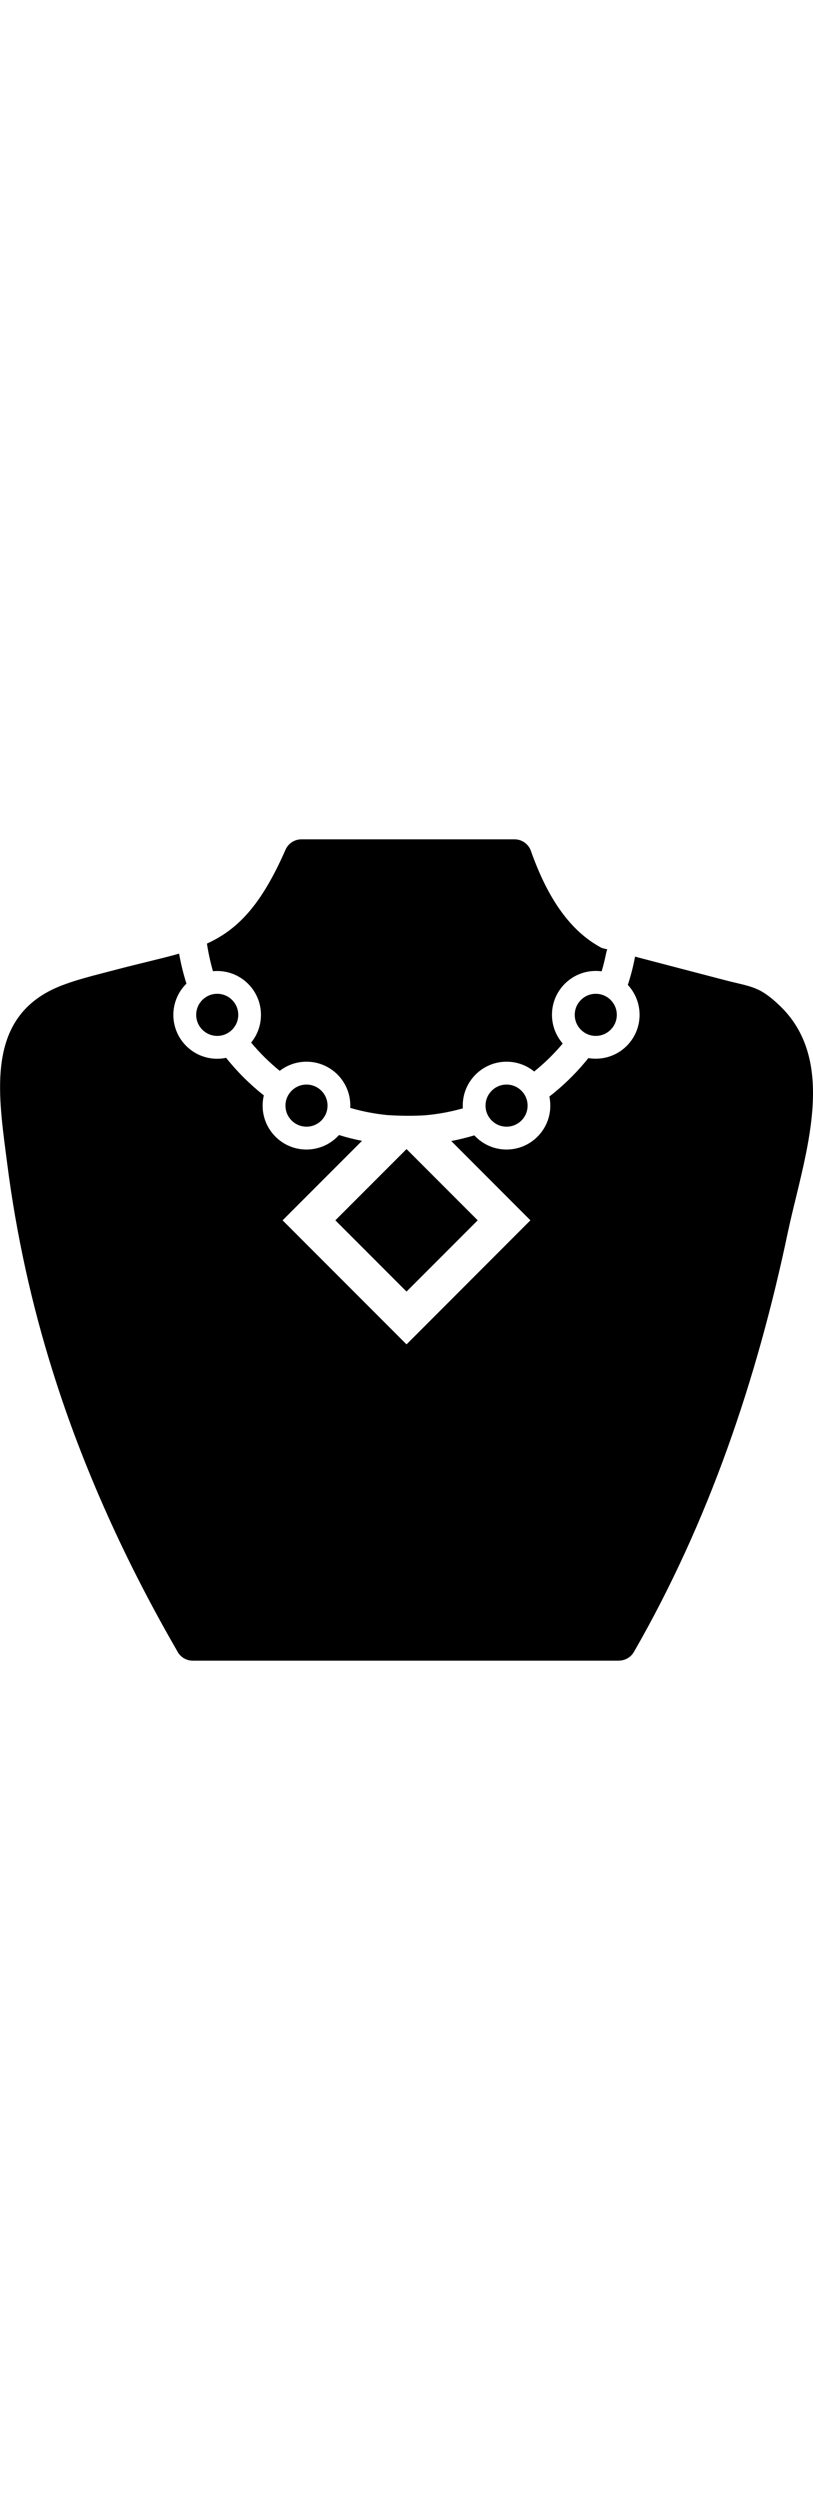 <svg xmlns="http://www.w3.org/2000/svg" xmlns:xlink="http://www.w3.org/1999/xlink" version="1.1" id="Layer_1" width="40" x="1.5px" y="1.5px" viewBox="0 0 121.75 122.88" style="enable-background:new 0 0 121.75 122.88" xml:space="preserve"><g><path d="M17.38,19.5c1.66-0.44,3.23-0.82,4.7-1.18c1.71-0.42,3.28-0.8,4.74-1.22c0.27,1.53,0.64,3.03,1.1,4.49 c-1.21,1.19-1.96,2.85-1.96,4.68c0,3.62,2.94,6.56,6.56,6.56c0.46,0,0.9-0.05,1.34-0.14c1.66,2.08,3.56,3.97,5.65,5.62 c-0.12,0.49-0.18,1.01-0.18,1.54c0,3.62,2.94,6.56,6.56,6.56c1.97,0,3.74-0.87,4.94-2.24l-0.06,0.07c1.12,0.35,2.27,0.64,3.44,0.87 L43.86,55.46L42.32,57l18.56,18.56L79.43,57L67.58,45.14c1.17-0.23,2.33-0.51,3.45-0.85c1.2,1.3,2.92,2.12,4.82,2.12 c3.62,0,6.56-2.94,6.56-6.56c0-0.47-0.05-0.93-0.14-1.37c0.24-0.19,0.49-0.38,0.73-0.58c1.88-1.54,3.59-3.27,5.11-5.17 c0.36,0.06,0.73,0.09,1.11,0.09c3.63,0,6.56-2.94,6.56-6.56c0-1.73-0.67-3.3-1.76-4.48c0.42-1.29,0.77-2.61,1.03-3.96 c0.02-0.09,0.03-0.18,0.04-0.27l13.36,3.49c4.07,1.06,5.2,0.87,8.32,3.85c7.64,7.3,4.84,18.77,2.39,28.86 c-0.42,1.71-0.82,3.37-1.17,5.01c-2.33,11.09-5.3,21.92-9.08,32.42c-3.78,10.5-8.38,20.66-13.97,30.38 c-0.48,0.84-1.36,1.31-2.26,1.31v0.01H28.87c-1.03,0-1.93-0.6-2.35-1.47c-3.79-6.56-7.28-13.3-10.4-20.25 c-3.15-7.01-5.92-14.19-8.23-21.58c-1.55-4.93-2.91-10-4.06-15.23c-1.14-5.19-2.07-10.48-2.76-15.9l-0.18-1.37 c-1.24-9.54-2.57-19.76,6.67-24.47C10.26,21.23,14.34,20.31,17.38,19.5L17.38,19.5z M30.99,15.6c4.55-2.08,8.08-5.64,11.76-14.03 c0.43-0.98,1.38-1.57,2.39-1.57V0h31.91c1.19,0,2.2,0.8,2.51,1.89c1.23,3.43,2.69,6.45,4.49,8.92c1.69,2.33,3.68,4.18,6.06,5.44 l0.84,0.22c-0.08,0.16-0.13,0.33-0.17,0.52c-0.19,0.94-0.41,1.86-0.68,2.76c-0.29-0.04-0.58-0.06-0.88-0.06 c-3.62,0-6.56,2.94-6.56,6.56c0,1.65,0.61,3.15,1.61,4.3c-1.21,1.45-2.56,2.78-4.02,3.98c-0.08,0.07-0.17,0.14-0.25,0.21 c-1.13-0.92-2.57-1.47-4.14-1.47c-3.62,0-6.56,2.94-6.56,6.56c0,0.14,0.01,0.28,0.01,0.42c-1.8,0.51-3.66,0.86-5.58,1.03 c-1.91,0.13-3.8,0.09-5.68-0.02c-1.92-0.19-3.8-0.55-5.6-1.08c-0.03,0.65,0.01-0.16,0.01-0.35c0-3.63-2.94-6.56-6.56-6.56 c-1.51,0-2.9,0.51-4.01,1.37l0,0c-1.56-1.27-2.99-2.68-4.28-4.23l-0.01,0.01c0.93-1.13,1.48-2.58,1.48-4.16 c0-3.63-2.94-6.56-6.56-6.56c-0.21,0-0.42,0.01-0.63,0.03l0,0C31.51,18.39,31.2,17.01,30.99,15.6L30.99,15.6L30.99,15.6z M89.22,23.11c1.74,0,3.15,1.41,3.15,3.15c0,1.74-1.41,3.15-3.15,3.15c-1.74,0-3.15-1.41-3.15-3.15 C86.07,24.52,87.48,23.11,89.22,23.11L89.22,23.11z M32.53,23.11c1.74,0,3.15,1.41,3.15,3.15c0,1.74-1.41,3.15-3.15,3.15 c-1.74,0-3.15-1.41-3.15-3.15C29.38,24.52,30.79,23.11,32.53,23.11L32.53,23.11z M45.9,36.69c1.74,0,3.15,1.41,3.15,3.15 c0,1.74-1.41,3.15-3.15,3.15c-1.74,0-3.15-1.41-3.15-3.15C42.75,38.1,44.16,36.69,45.9,36.69L45.9,36.69z M75.86,36.69 c1.74,0,3.15,1.41,3.15,3.15c0,1.74-1.41,3.15-3.15,3.15c-1.74,0-3.15-1.41-3.15-3.15C72.71,38.1,74.12,36.69,75.86,36.69 L75.86,36.69z M60.88,53.27c2.06,0,3.73,1.67,3.73,3.73c0,2.06-1.67,3.73-3.73,3.73c-2.06,0-3.73-1.67-3.73-3.73 C57.14,54.94,58.82,53.27,60.88,53.27L60.88,53.27z M50.22,57l10.66-10.66L71.54,57L60.88,67.66L50.22,57L50.22,57z"/></g></svg>